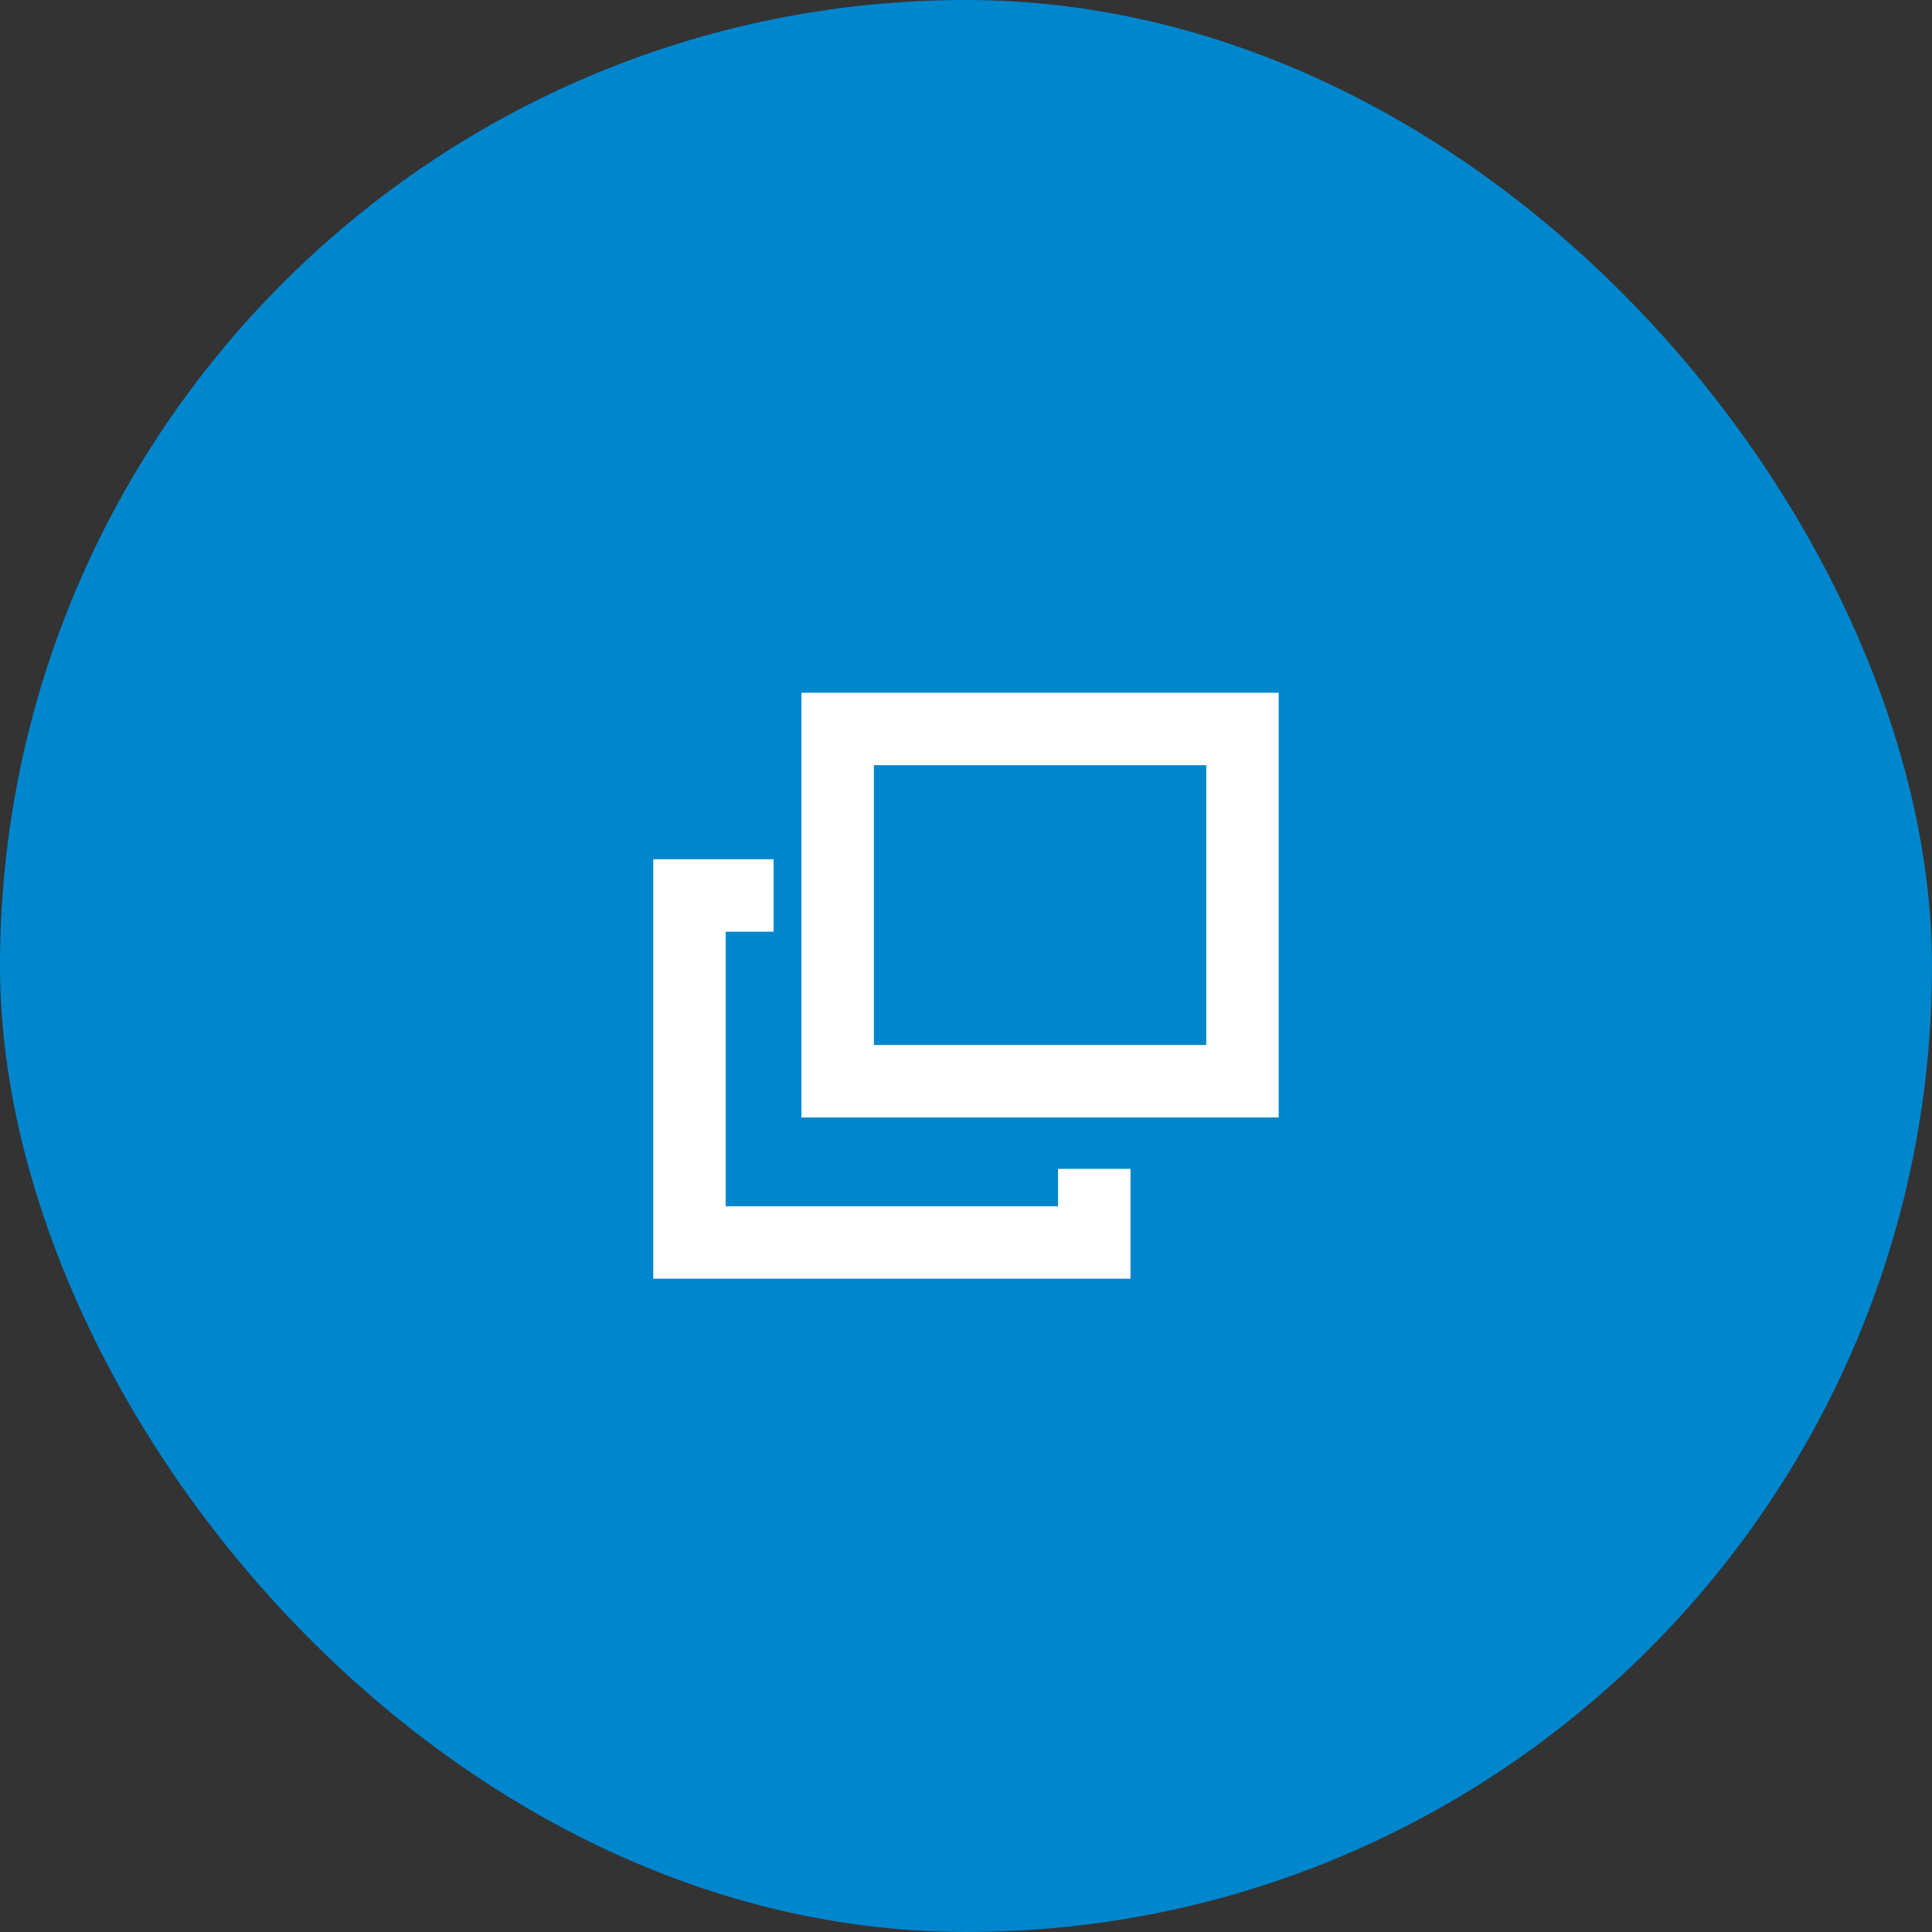 <svg xmlns="http://www.w3.org/2000/svg" width="40" height="40" viewBox="0 0 40 40"><rect x="0" y="0" width="40" height="40" fill="#333333" stroke="none"/><g transform="translate(-1193.627 -6416.627)"><rect width="40" height="40" rx="20" transform="translate(1193.627 6416.627)" fill="#0086cd"/><g transform="translate(1207.902 6431.72)"><path d="M-.75-.75H9.131V8.043H-.75ZM7.631.75H.75V6.543H7.631Z" transform="translate(3.068)" fill="#fff"/><g transform="translate(0 3.447)"><path d="M314.531,281.934H304.65V273.25h2.492v1.5h-.992v5.684h6.881v-.774h1.5Z" transform="translate(-305.4 -274)" fill="#fff"/></g></g></g></svg>